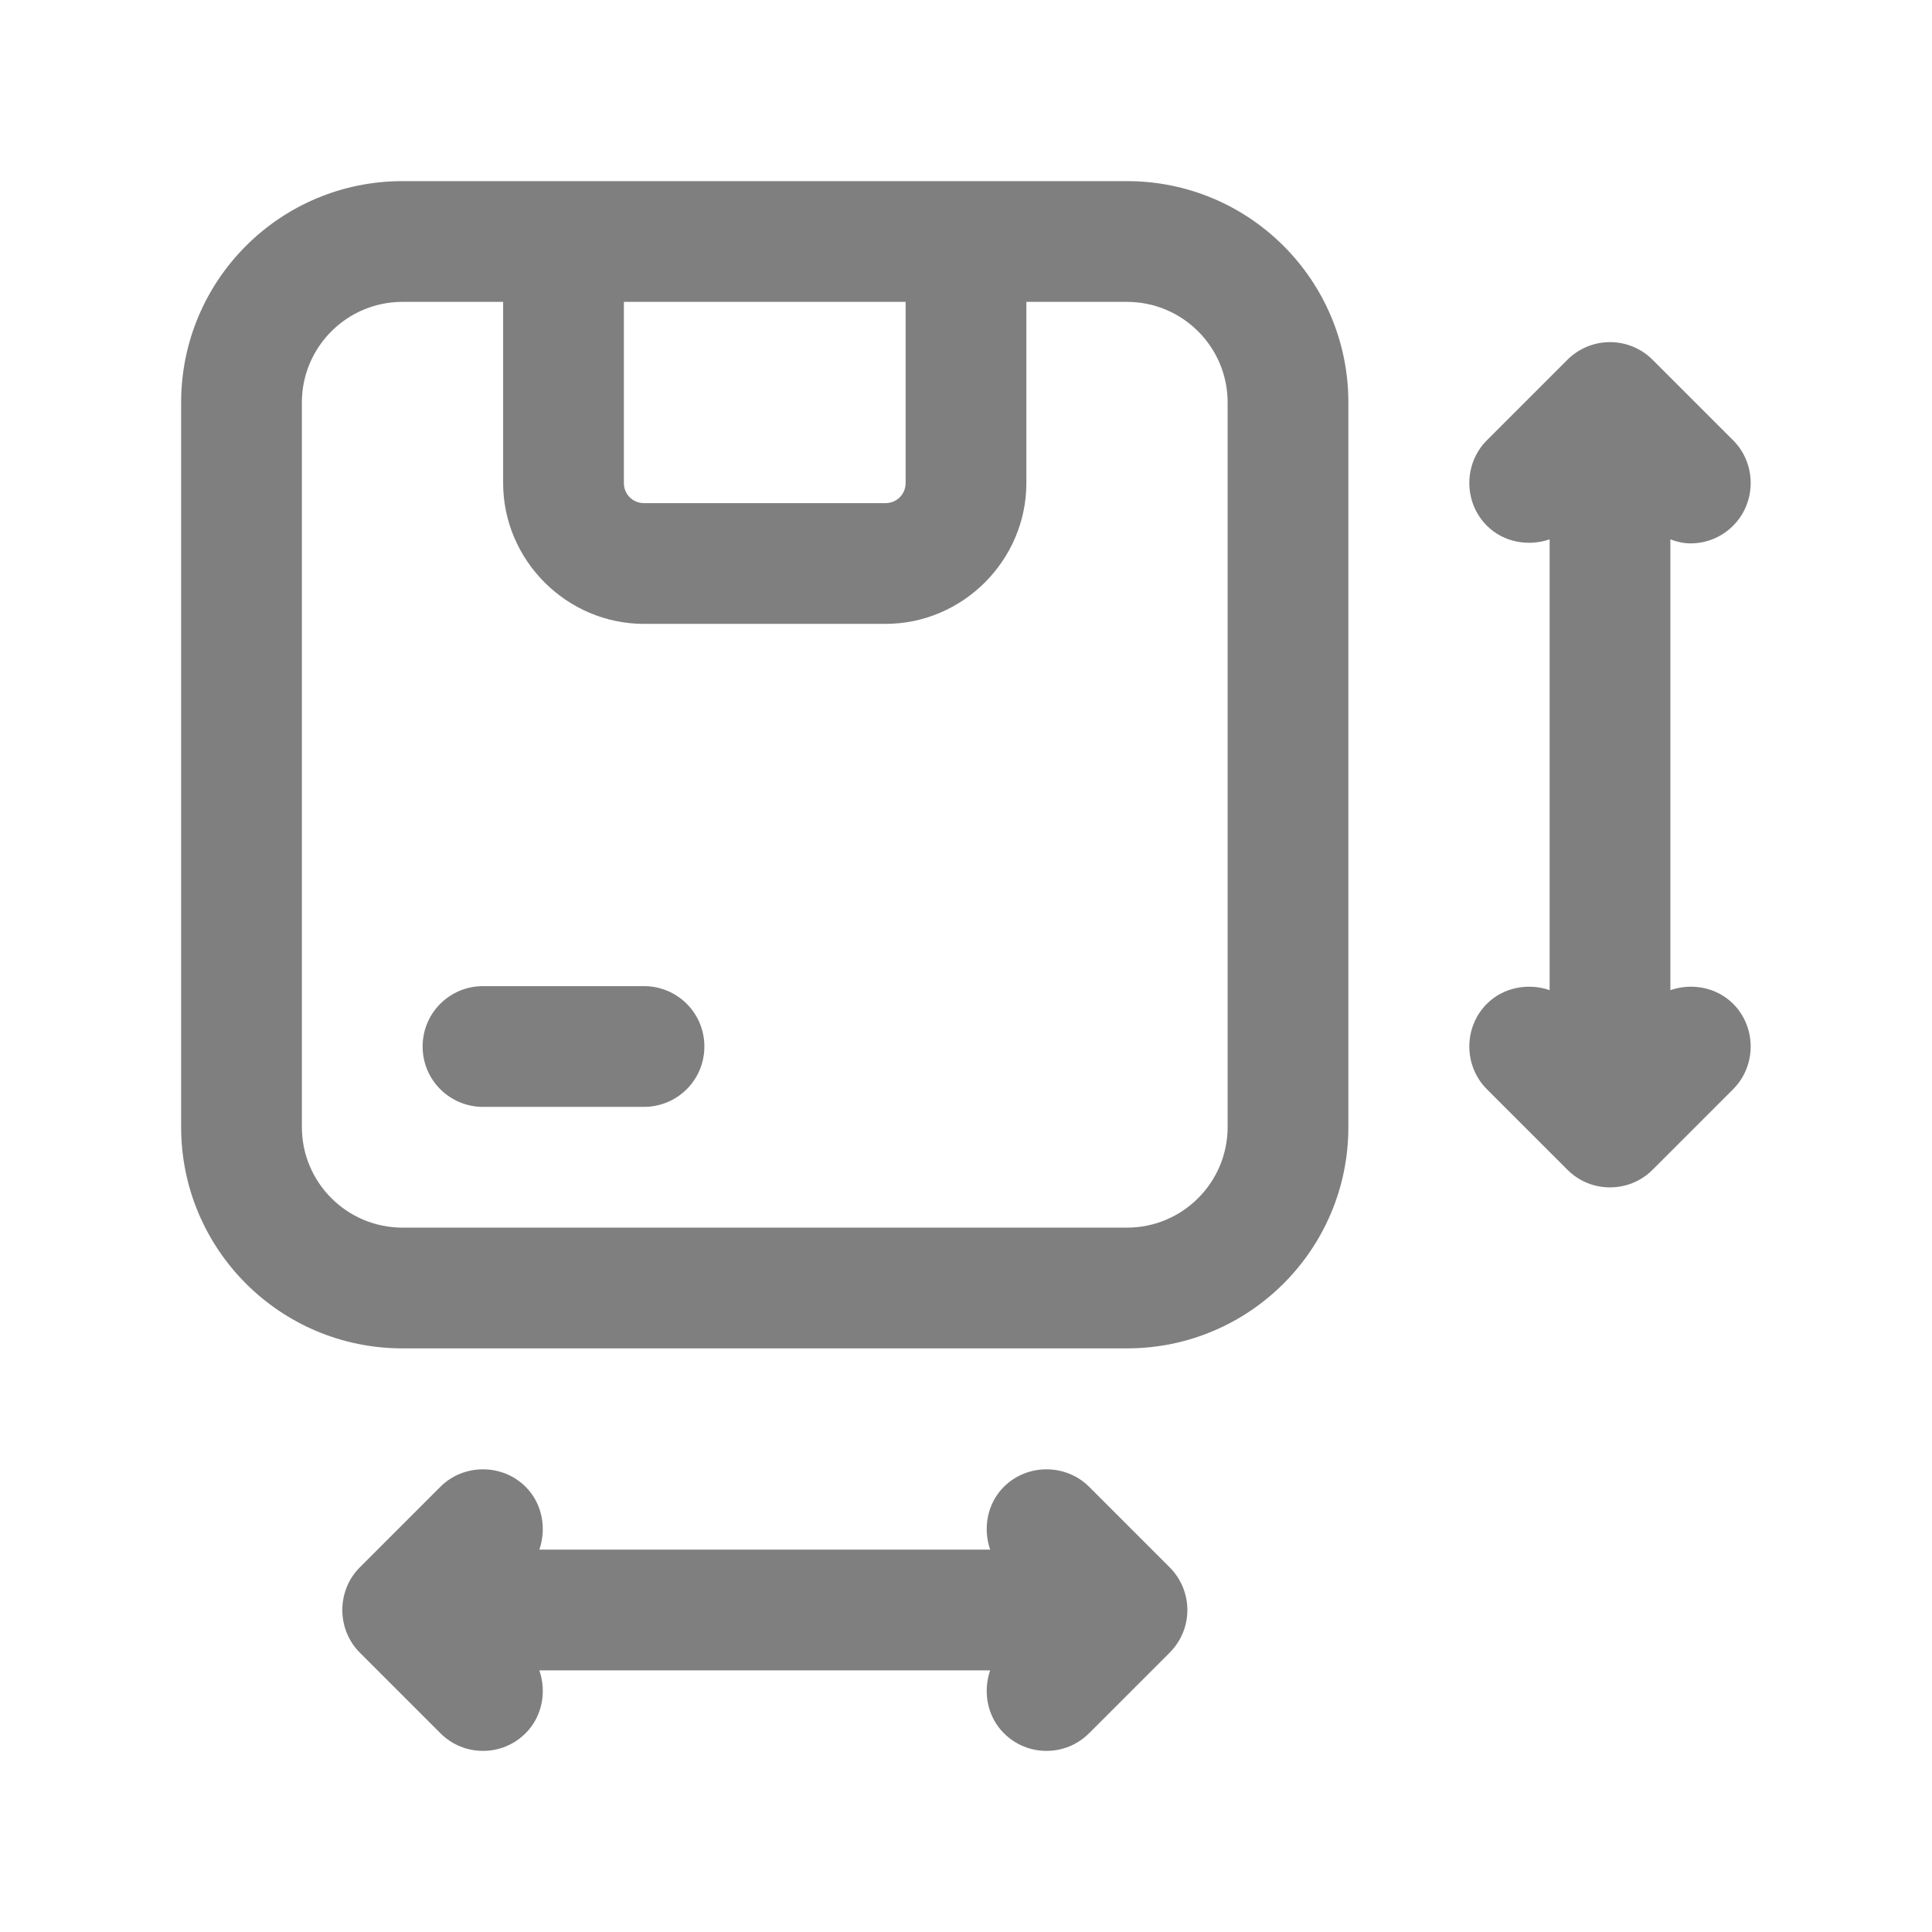 <svg width="24" height="24" viewBox="0 0 24 24" fill="none" xmlns="http://www.w3.org/2000/svg">
<path d="M14 2.25H5C3.48 2.25 2.25 3.48 2.25 5V14C2.25 15.52 3.48 16.75 5 16.75H14C15.52 16.75 16.75 15.52 16.75 14V5C16.75 3.48 15.52 2.25 14 2.25ZM7.75 3.75H11.25V6C11.25 6.14 11.14 6.25 11 6.25H8C7.86 6.25 7.75 6.14 7.75 6V3.75ZM15.25 14C15.25 14.69 14.69 15.25 14 15.25H5C4.31 15.25 3.75 14.69 3.75 14V5C3.75 4.31 4.31 3.75 5 3.75H6.25V6C6.25 6.96 7.04 7.75 8 7.75H11C11.96 7.75 12.75 6.96 12.75 6V3.75H14C14.69 3.75 15.25 4.31 15.25 5V14Z" fill="black" fill-opacity="0.5"/>
<path d="M8 12.25H6C5.59 12.25 5.25 12.58 5.25 13C5.25 13.42 5.59 13.75 6 13.75H8C8.41 13.75 8.75 13.42 8.75 13C8.75 12.58 8.41 12.25 8 12.25ZM21.53 12.47C21.32 12.26 21.01 12.21 20.75 12.3V6.7C20.83 6.73 20.91 6.75 21 6.75C21.19 6.75 21.38 6.68 21.53 6.53C21.82 6.24 21.82 5.76 21.53 5.47L20.53 4.47C20.39 4.33 20.2 4.25 20 4.25C19.8 4.25 19.61 4.33 19.47 4.47L18.47 5.47C18.18 5.76 18.18 6.24 18.47 6.53C18.68 6.74 18.99 6.79 19.25 6.7V12.3C18.99 12.21 18.68 12.26 18.47 12.47C18.18 12.76 18.18 13.24 18.47 13.53L19.47 14.53C19.62 14.68 19.81 14.75 20 14.75C20.19 14.75 20.38 14.68 20.53 14.53L21.53 13.53C21.82 13.24 21.82 12.76 21.53 12.47ZM13.53 18.47C13.24 18.18 12.76 18.18 12.47 18.47C12.26 18.68 12.21 18.99 12.3 19.25H6.7C6.79 18.99 6.74 18.68 6.53 18.47C6.24 18.18 5.76 18.18 5.47 18.47L4.47 19.47C4.18 19.76 4.18 20.24 4.47 20.53L5.47 21.53C5.62 21.68 5.81 21.75 6 21.75C6.19 21.75 6.38 21.68 6.53 21.53C6.74 21.32 6.79 21.01 6.7 20.75H12.3C12.21 21.01 12.26 21.32 12.47 21.53C12.62 21.68 12.81 21.75 13 21.75C13.19 21.75 13.38 21.68 13.53 21.53L14.53 20.53C14.67 20.39 14.75 20.2 14.75 20C14.75 19.8 14.67 19.61 14.53 19.47L13.53 18.47Z" fill="black" fill-opacity="0.5"/>
</svg>
